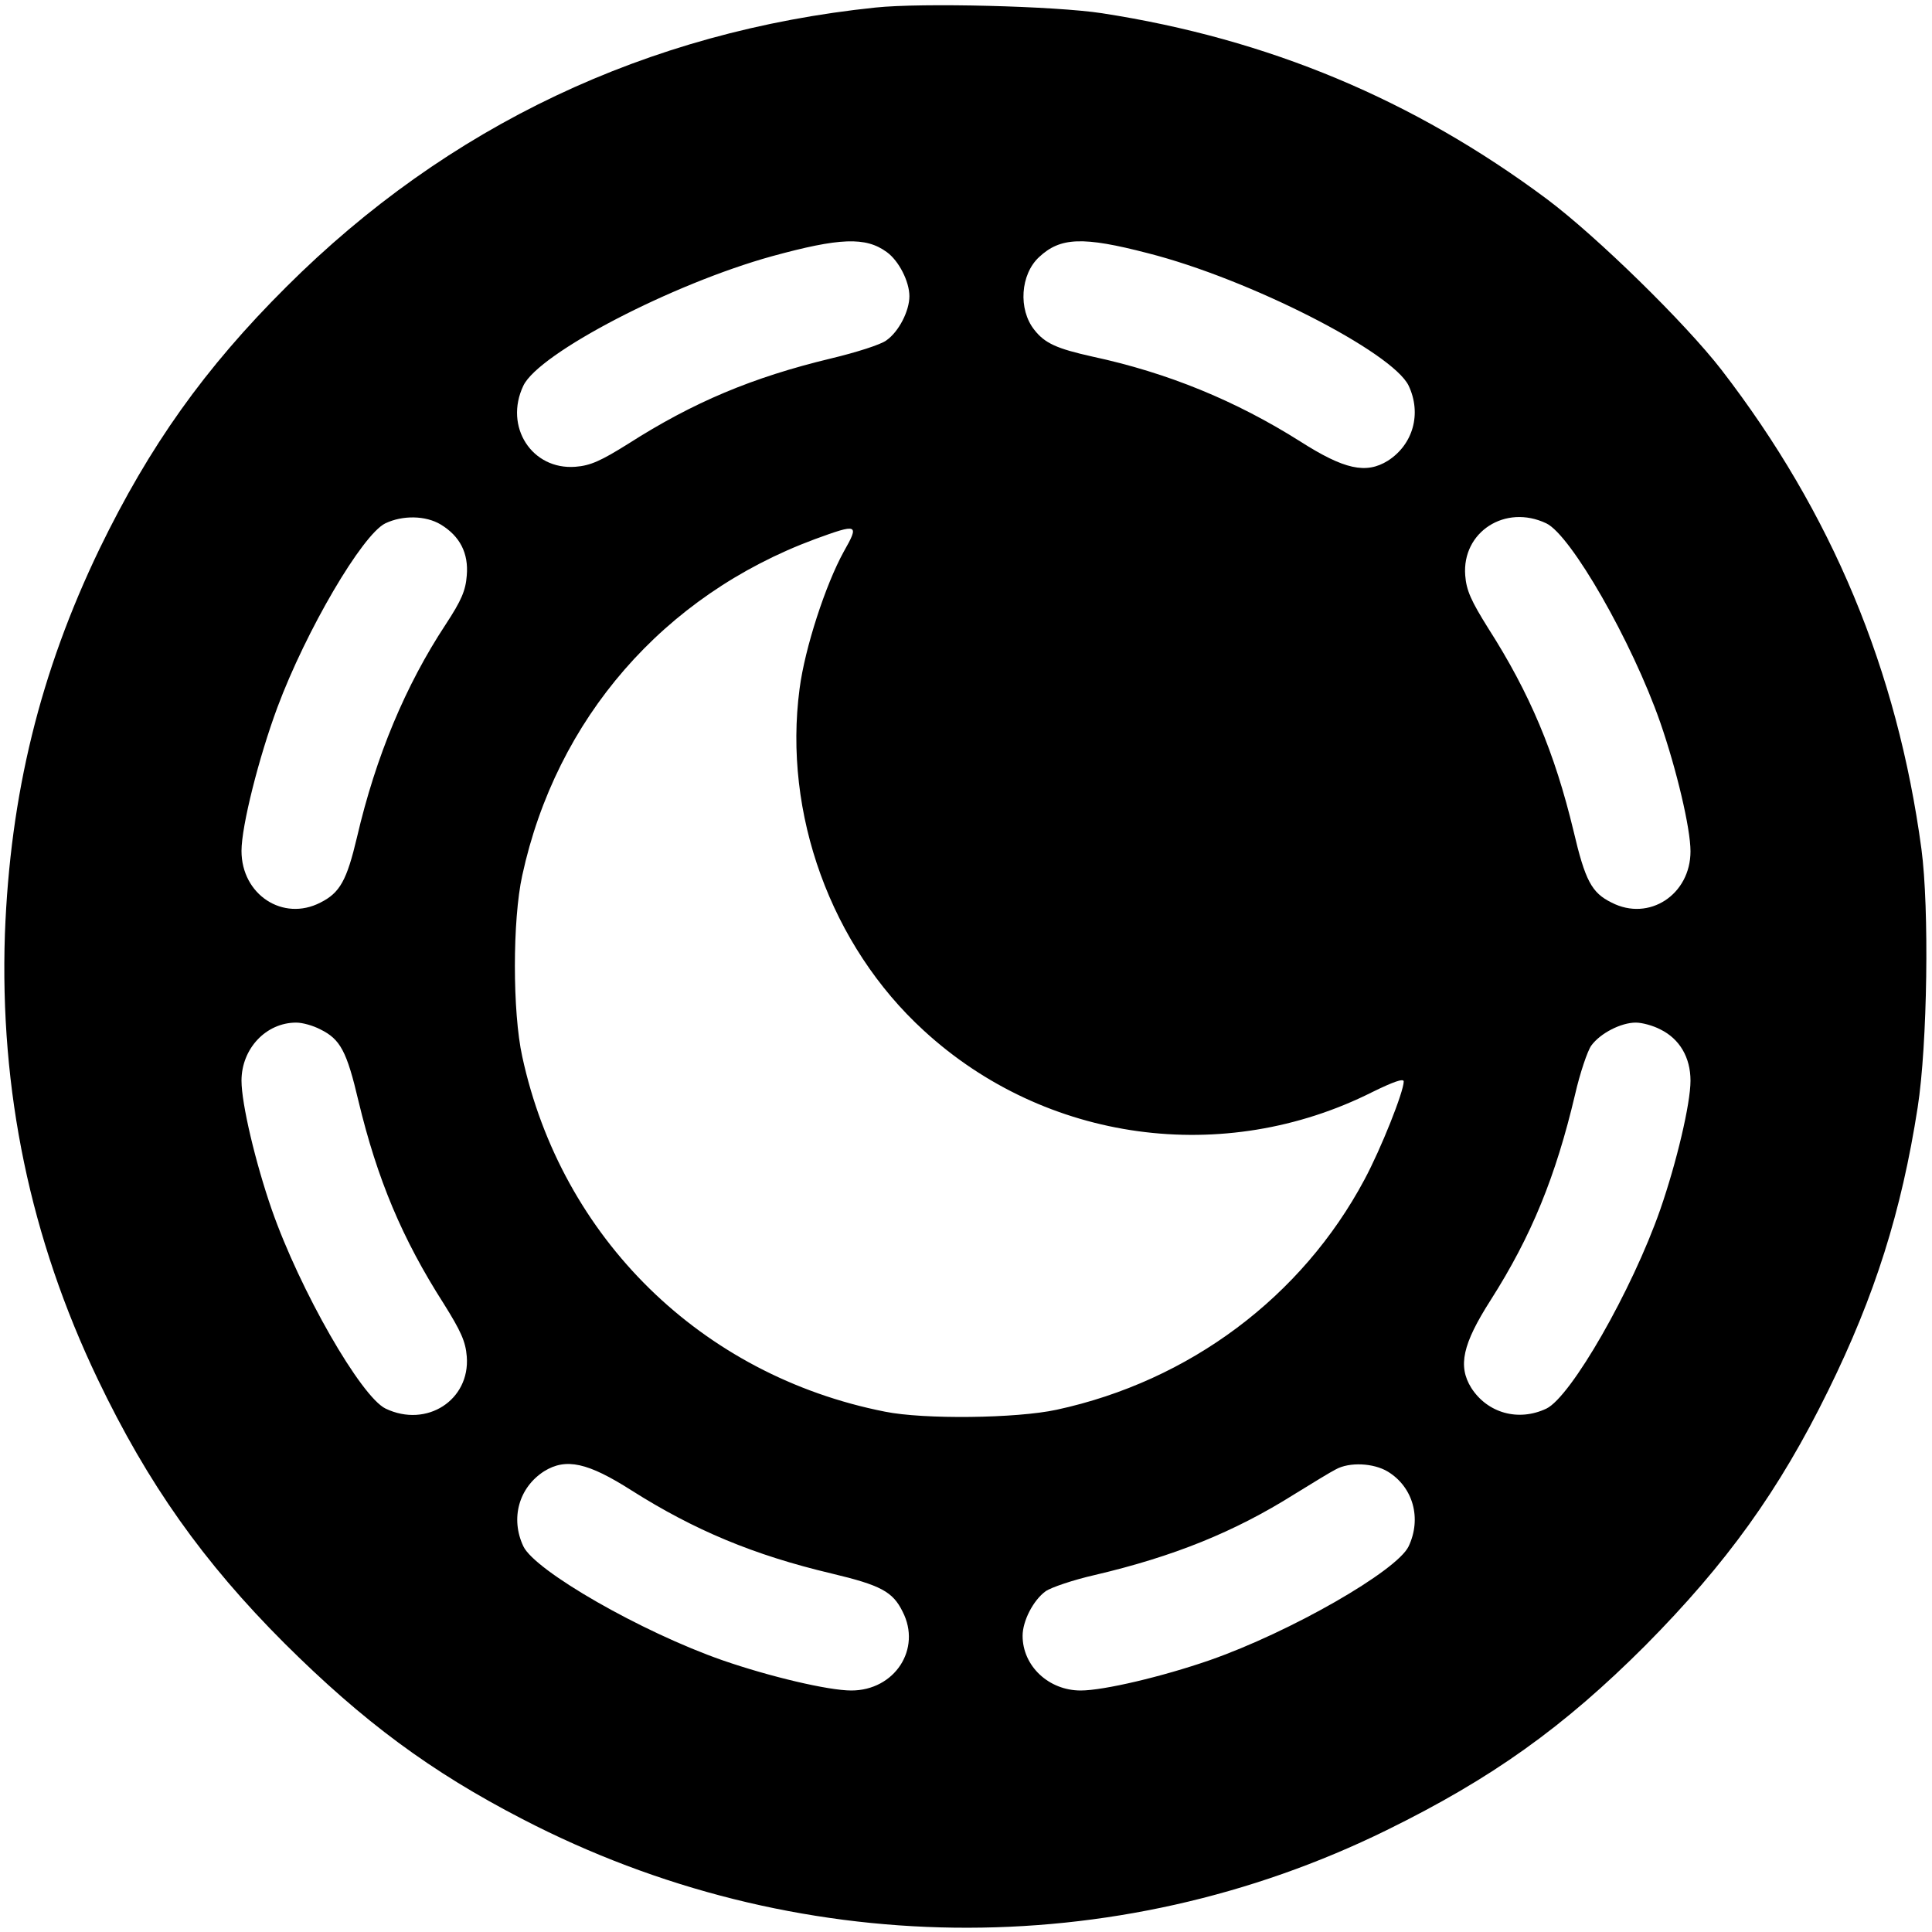 <?xml version="1.0" standalone="no"?>
<!DOCTYPE svg PUBLIC "-//W3C//DTD SVG 20010904//EN"
 "http://www.w3.org/TR/2001/REC-SVG-20010904/DTD/svg10.dtd">
<svg version="1.0" xmlns="http://www.w3.org/2000/svg"
 width="512pt" height="512pt" viewBox="0 0 512 512"
 preserveAspectRatio="xMidYMid meet">

<g transform="translate(0,512) scale(0.1,-0.1)"
fill="#000000" stroke="none">
<path d="M2320 5100 c-605 -63 -1134 -314 -1561 -740 -217 -216 -363 -422
-495 -694 -158 -328 -237 -651 -251 -1021 -14 -415 67 -806 246 -1180 133
-278 280 -485 495 -700 208 -207 387 -340 631 -466 719 -373 1568 -384 2290
-29 279 137 469 273 685 489 216 218 355 411 485 676 124 252 194 474 237 750
26 167 31 528 10 685 -64 474 -237 890 -530 1270 -96 124 -330 353 -462 452
-354 264 -739 425 -1180 493 -124 19 -477 28 -600 15z m30 -648 c32 -23 60
-78 60 -117 0 -39 -28 -94 -61 -117 -14 -11 -80 -32 -147 -48 -208 -50 -365
-116 -537 -226 -72 -45 -100 -58 -140 -61 -115 -9 -190 106 -138 215 41 86
395 270 659 343 179 49 248 52 304 11z m692 -3 c268 -68 648 -262 691 -351 35
-74 12 -156 -55 -199 -58 -36 -116 -23 -232 51 -171 108 -351 182 -551 225
-94 21 -126 35 -154 71 -43 54 -37 147 13 193 56 52 115 55 288 10z m-1874
-719 c51 -31 74 -76 69 -135 -3 -40 -14 -66 -56 -130 -106 -161 -185 -349
-235 -564 -27 -114 -45 -147 -97 -173 -99 -51 -209 21 -209 137 0 66 46 248
95 380 76 204 225 458 286 488 46 22 107 21 147 -3z m2930 3 c65 -31 227 -313
302 -528 43 -124 80 -280 80 -341 0 -115 -110 -187 -209 -136 -53 26 -70 58
-101 190 -50 208 -116 365 -226 537 -45 72 -58 100 -61 140 -9 115 106 190
215 138z m-1862 -75 c-48 -87 -103 -255 -117 -363 -44 -331 83 -681 329 -906
322 -296 795 -361 1189 -163 55 27 83 37 83 28 0 -27 -60 -178 -104 -260 -166
-311 -464 -534 -816 -610 -106 -23 -352 -26 -455 -5 -486 96 -857 460 -961
941 -26 118 -26 362 0 480 90 415 374 742 775 891 115 42 119 41 77 -33z
m-1387 -1266 c53 -26 70 -58 101 -190 50 -208 116 -365 226 -537 45 -72 58
-100 61 -140 9 -115 -106 -190 -215 -138 -65 31 -227 313 -302 528 -43 124
-80 280 -80 341 0 85 65 154 145 154 17 0 45 -8 64 -18z m3551 0 c51 -25 80
-74 80 -136 0 -61 -37 -217 -80 -341 -75 -215 -237 -497 -302 -528 -74 -35
-156 -12 -199 55 -36 58 -23 116 51 232 109 171 173 329 224 545 13 57 33 116
43 130 24 33 79 61 118 61 17 0 46 -8 65 -18z m-2726 -1222 c166 -105 323
-171 530 -220 130 -31 162 -48 188 -101 51 -99 -21 -209 -136 -209 -61 0 -217
37 -341 80 -215 75 -497 237 -528 302 -35 74 -12 156 55 199 58 36 116 23 232
-51z m2004 50 c67 -41 90 -124 55 -198 -31 -65 -313 -227 -528 -302 -124 -43
-280 -80 -341 -80 -85 0 -154 65 -154 145 0 39 28 94 61 118 14 10 73 30 130
43 209 49 370 114 529 214 47 29 96 59 110 66 36 20 100 17 138 -6z"/>
</g>
</svg>
